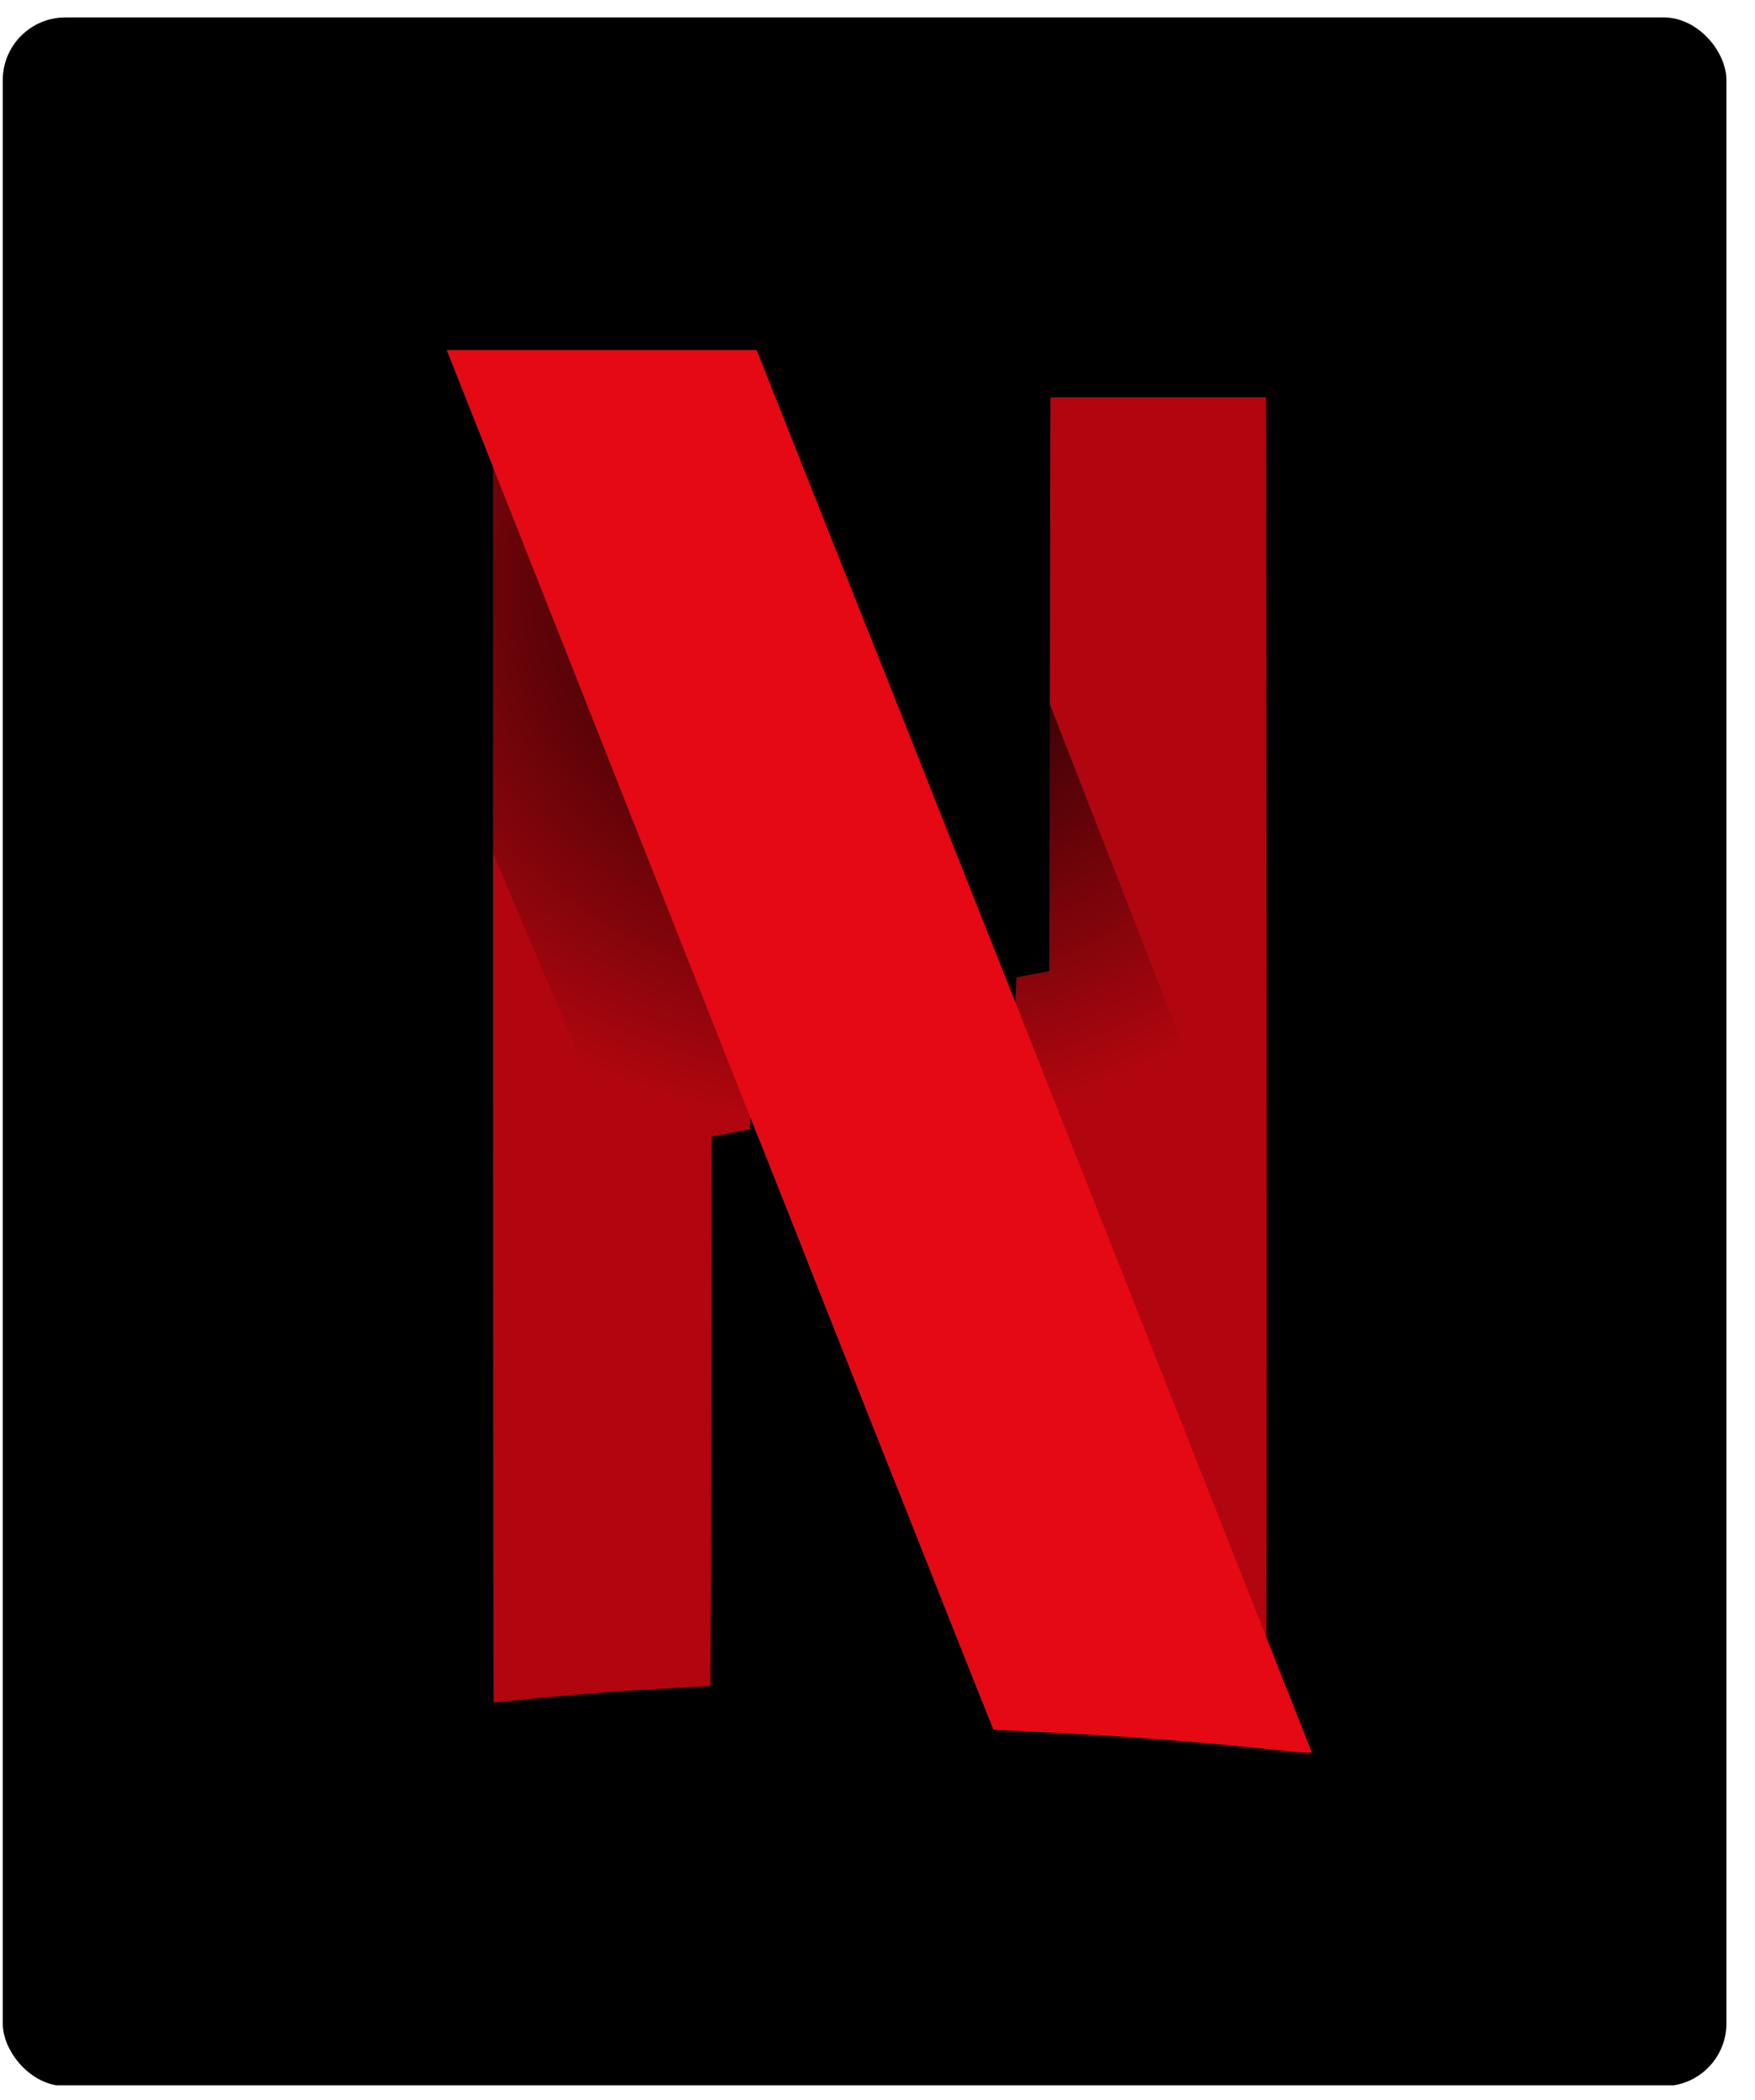 <svg width="56" height="67" viewBox="0 0 56 67" fill="none" xmlns="http://www.w3.org/2000/svg">
<g clip-path="url(#clip0_503_397)">
<path d="M-8.912 0.556H65.06V66.531H-8.912V0.556Z" fill="black"/>
<path d="M32.041 11.197L32.022 21.087L32.002 30.977L31.09 28.681L31.088 28.677L29.909 50.694C31.069 53.614 31.689 55.172 31.696 55.178C31.705 55.187 32.366 55.222 33.164 55.258C35.583 55.364 38.58 55.594 40.853 55.846C41.379 55.904 41.832 55.934 41.86 55.912C41.887 55.891 41.902 45.821 41.893 33.535L41.876 11.197H32.041V11.197ZM14.253 11.167V33.528C14.253 45.826 14.267 55.901 14.283 55.915C14.3 55.93 15.153 55.858 16.181 55.755C17.208 55.653 18.628 55.525 19.335 55.472C20.421 55.39 23.663 55.204 24.038 55.202C24.147 55.202 24.154 54.699 24.17 45.731L24.187 36.261L24.971 38.24L25.249 38.94L26.427 16.927L26.022 15.906C25.417 14.38 24.812 12.855 24.206 11.329L24.141 11.167H14.253V11.167Z" fill="#B1060F" stroke="black" stroke-width="2.956"/>
<path d="M14.253 11.167V23.719L24.167 47.174C24.168 46.636 24.169 46.346 24.17 45.731L24.187 36.261L24.971 38.24C29.337 49.258 31.683 55.166 31.696 55.178C31.705 55.187 32.366 55.222 33.164 55.258C35.583 55.364 38.58 55.594 40.853 55.846C41.379 55.904 41.832 55.934 41.86 55.912C41.878 55.897 41.891 50.96 41.894 43.994L32.026 18.692L32.022 21.087L32.002 30.977L31.09 28.681C30.198 26.438 29.603 24.938 26.022 15.906C25.417 14.38 24.812 12.855 24.206 11.329L24.141 11.167H14.253V11.167Z" fill="url(#paint0_radial_503_397)"/>
<path d="M14.253 11.167L24.187 36.272V36.261L24.971 38.24C29.337 49.258 31.683 55.166 31.696 55.178C31.705 55.187 32.366 55.222 33.164 55.258C35.583 55.364 38.58 55.594 40.853 55.846C41.377 55.904 41.827 55.934 41.859 55.912L32.002 30.972V30.977L31.09 28.681C30.198 26.438 29.603 24.938 26.022 15.906C25.059 13.478 24.241 11.418 24.206 11.329L24.141 11.167H14.253V11.167Z" fill="#E50914"/>
<path d="M32.041 11.197L32.022 21.087L32.002 30.977L31.09 28.681L31.088 28.677L29.909 50.694C31.069 53.614 31.689 55.172 31.696 55.178C31.705 55.187 32.366 55.222 33.164 55.258C35.583 55.364 38.58 55.594 40.853 55.846C41.379 55.904 41.832 55.934 41.86 55.912C41.887 55.891 41.902 45.821 41.893 33.535L41.876 11.197H32.041V11.197ZM14.253 11.167V33.528C14.253 45.826 14.267 55.901 14.283 55.915C14.3 55.93 15.153 55.858 16.181 55.755C17.208 55.653 18.628 55.525 19.335 55.472C20.421 55.39 23.663 55.204 24.038 55.202C24.147 55.202 24.154 54.699 24.17 45.731L24.187 36.261L24.971 38.24L25.249 38.94L26.427 16.927L26.022 15.906C25.417 14.38 24.812 12.855 24.206 11.329L24.141 11.167H14.253V11.167Z" fill="#B1060F" stroke="black" stroke-width="2.956"/>
<path d="M14.253 11.167V23.719L24.167 47.174C24.168 46.636 24.169 46.346 24.17 45.731L24.187 36.261L24.971 38.24C29.337 49.258 31.683 55.166 31.696 55.178C31.705 55.187 32.366 55.222 33.164 55.258C35.583 55.364 38.58 55.594 40.853 55.846C41.379 55.904 41.832 55.934 41.86 55.912C41.878 55.897 41.891 50.96 41.894 43.994L32.026 18.692L32.022 21.087L32.002 30.977L31.09 28.681C30.198 26.438 29.603 24.938 26.022 15.906C25.417 14.38 24.812 12.855 24.206 11.329L24.141 11.167H14.253V11.167Z" fill="url(#paint1_radial_503_397)"/>
<path d="M14.253 11.167L24.187 36.272V36.261L24.971 38.24C29.337 49.258 31.683 55.166 31.696 55.178C31.705 55.187 32.366 55.222 33.164 55.258C35.583 55.364 38.58 55.594 40.853 55.846C41.377 55.904 41.827 55.934 41.859 55.912L32.002 30.972V30.977L31.09 28.681C30.198 26.438 29.603 24.938 26.022 15.906C25.059 13.478 24.241 11.418 24.206 11.329L24.141 11.167H14.253V11.167Z" fill="#E50914"/>
</g>
<defs>
<radialGradient id="paint0_radial_503_397" cx="0" cy="0" r="1" gradientUnits="userSpaceOnUse" gradientTransform="translate(27.615 18.642) scale(19.47 17.365)">
<stop/>
<stop offset="1" stop-opacity="0"/>
</radialGradient>
<radialGradient id="paint1_radial_503_397" cx="0" cy="0" r="1" gradientUnits="userSpaceOnUse" gradientTransform="translate(27.615 18.642) scale(19.47 17.365)">
<stop/>
<stop offset="1" stop-opacity="0"/>
</radialGradient>
<clipPath id="clip0_503_397">
<rect x="0.088" y="0.556" width="55" height="66" rx="2" fill="white"/>
</clipPath>
</defs>
</svg>
